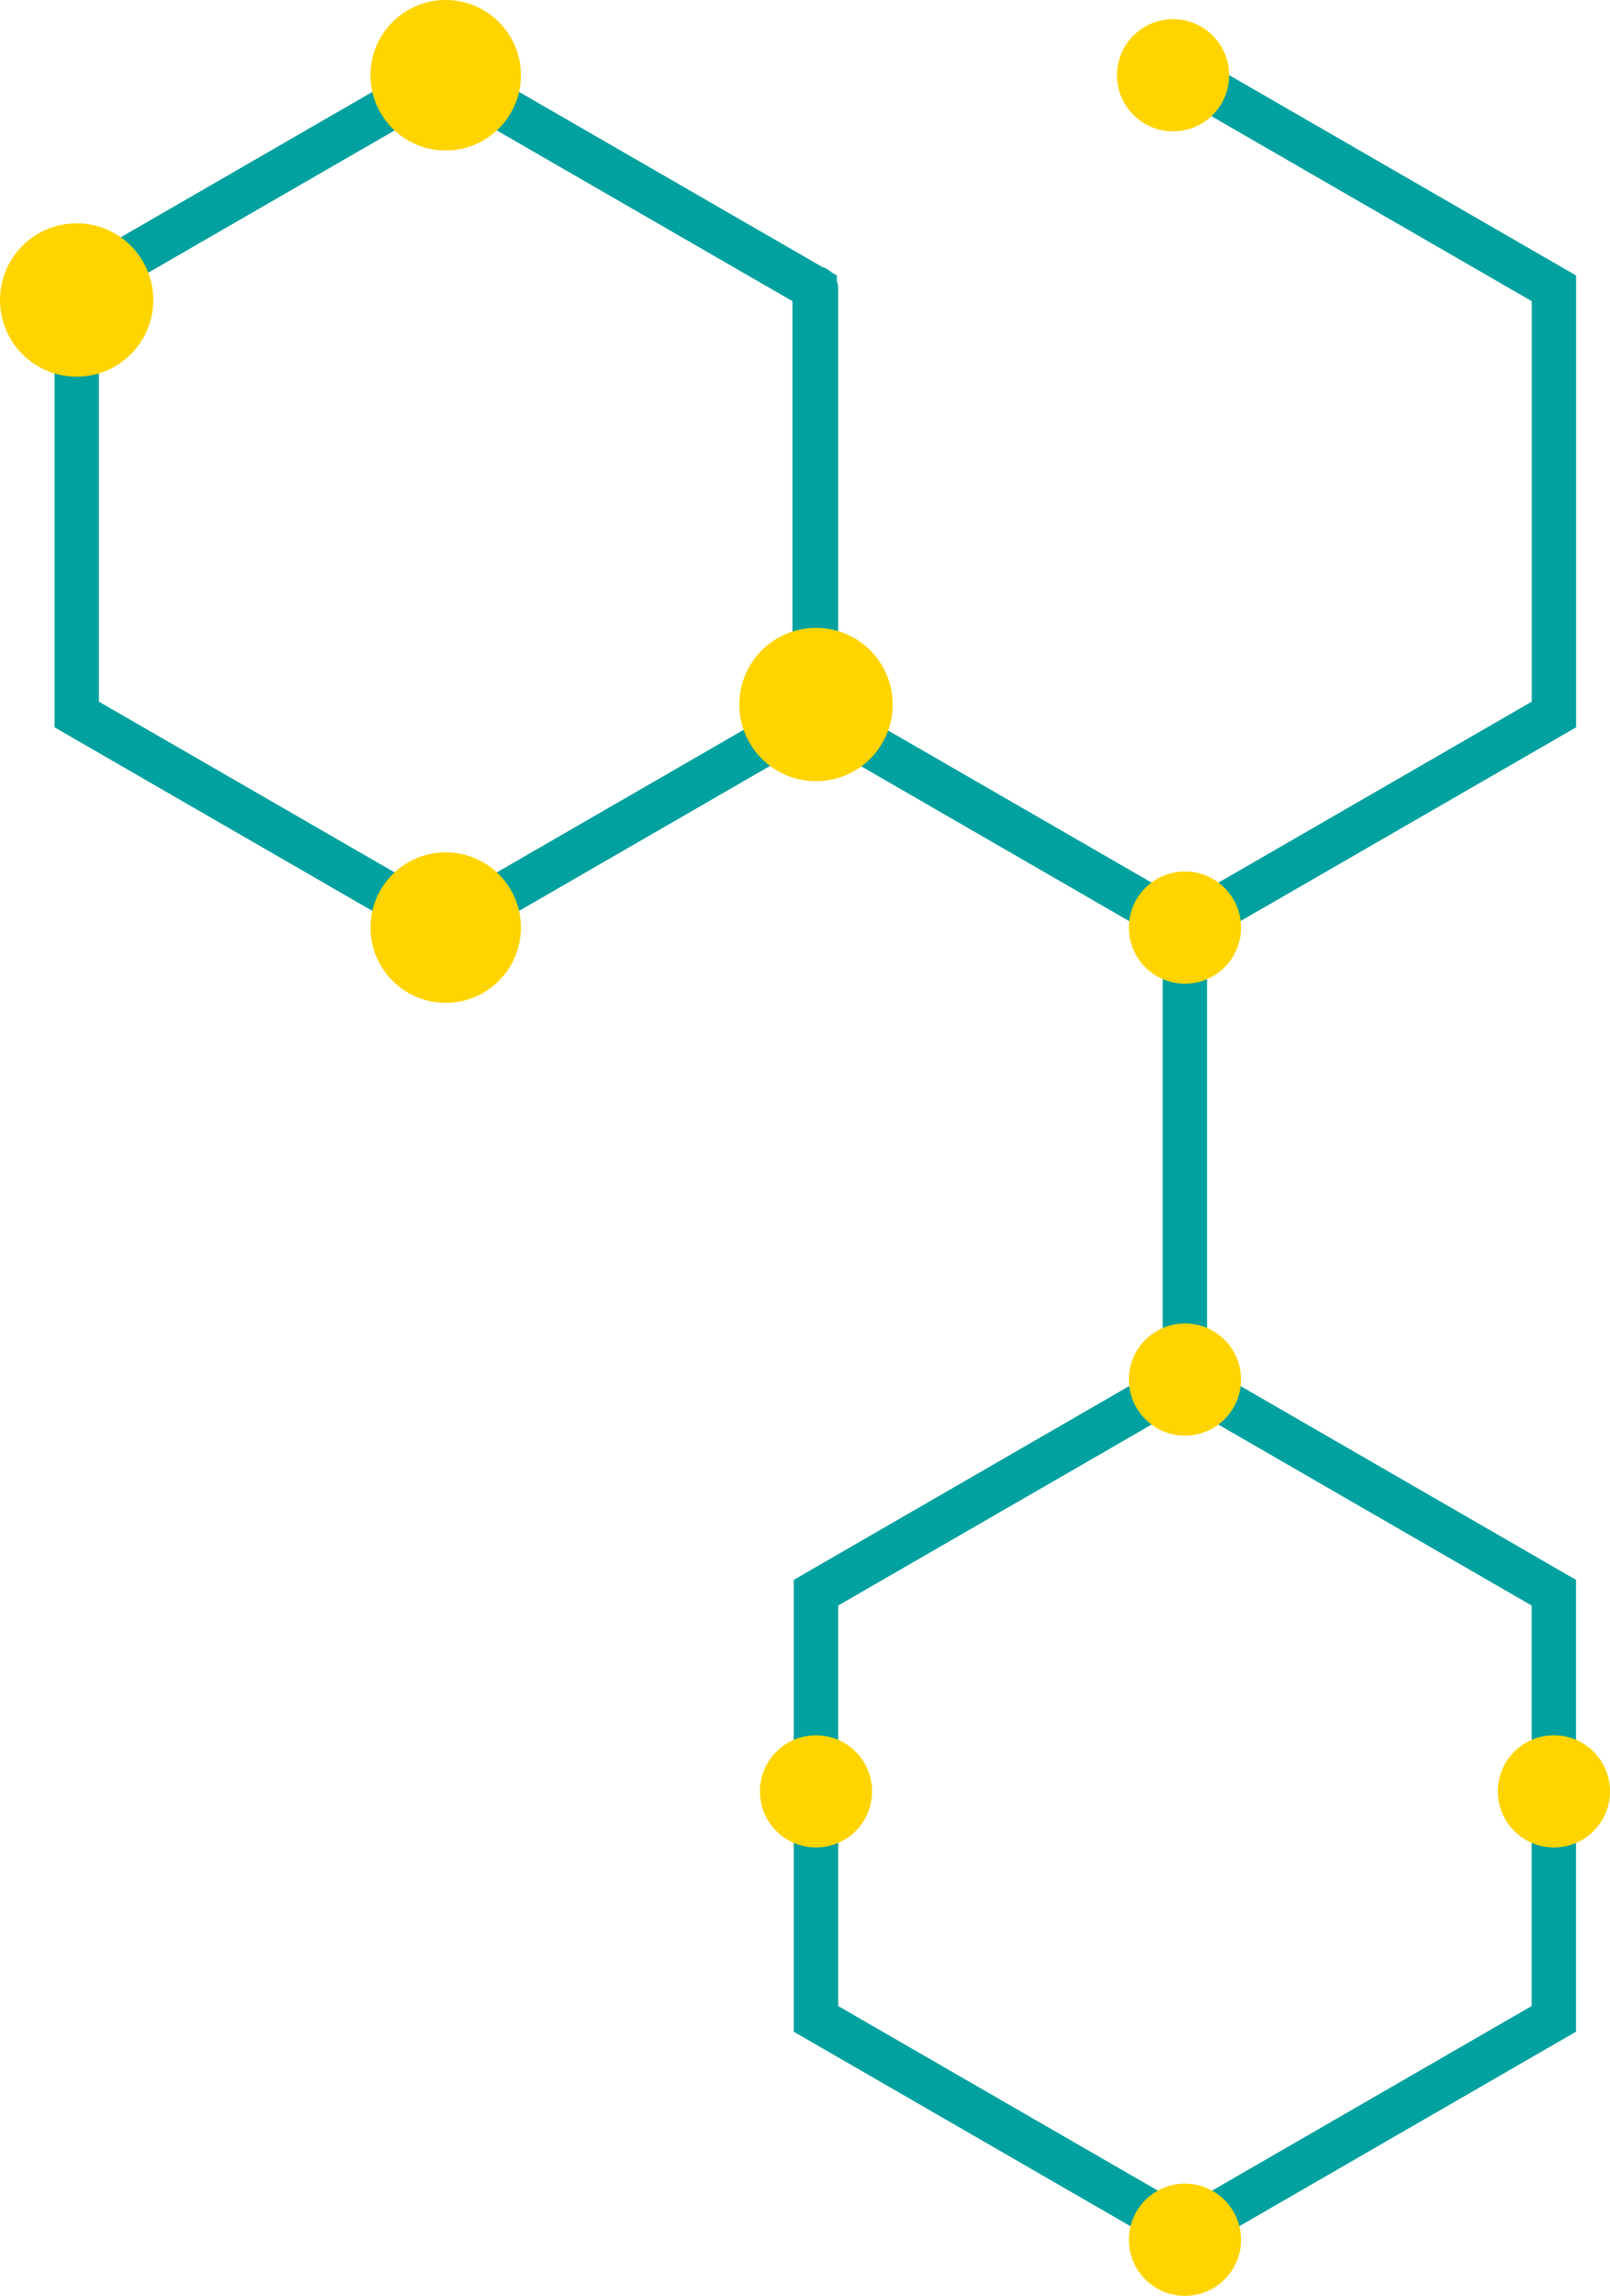 <?xml version="1.0" encoding="utf-8"?>
<!-- Generator: Adobe Illustrator 23.0.1, SVG Export Plug-In . SVG Version: 6.00 Build 0)  -->
<svg version="1.1" id="Layer_1" xmlns="http://www.w3.org/2000/svg" xmlns:xlink="http://www.w3.org/1999/xlink" x="0px" y="0px"
	 viewBox="0 0 180 256.59" style="enable-background:new 0 0 180 256.59;" xml:space="preserve">
<style type="text/css">
	.st0{fill:#2C2B7E;}
	.st1{fill:#00A19F;}
	.st2{fill:#FFD400;}
	.st3{fill:#8E278B;}
	.st4{fill:#EE276C;}
	.st5{fill:#DB2F25;}
	.st6{fill:#A5D1F0;}
	.st7{fill:#F36E21;}
	.st8{fill:#FAA819;}
	.st9{fill:#ED2577;}
	.st10{fill:#F1F2F2;}
	.st11{fill:#59ABB0;}
	.st12{fill:#E2E3E4;}
	.st13{fill:#EFEFF0;}
</style>
<path class="st1" d="M176.21,81.29v-50.5L133.72,6.26c-1.19-0.69-2.71-0.28-3.39,0.91c-0.69,1.19-0.28,2.71,0.91,3.39l40.01,23.1
	v44.76l-38.76,22.38L93.71,78.42v-46.2c0-0.29-0.06-0.56-0.15-0.82v-0.62l-0.62-0.36c-0.28-0.26-0.61-0.46-0.99-0.57L49.83,5.54
	L6.1,30.79v50.5l43.73,25.25l41.32-23.86l38.84,22.43v47.64l-41.25,23.82v50.5l43.73,25.25l43.73-25.25v-50.5l-41.25-23.82V105.1
	L176.21,81.29z M88.59,78.42L49.83,100.8L11.06,78.42V33.66l38.77-22.38l38.77,22.38V78.42z M171.24,224.2l-38.76,22.38L93.71,224.2
	v-44.76l38.77-22.38l38.76,22.38V224.2z"/>
<g>
	<circle class="st2" cx="49.83" cy="8.41" r="8.41"/>
</g>
<g>
	<circle class="st2" cx="49.83" cy="103.67" r="8.41"/>
</g>
<g>
	<circle class="st2" cx="132.48" cy="103.67" r="6.27"/>
</g>
<g>
	<circle class="st2" cx="132.48" cy="250.32" r="6.27"/>
</g>
<g>
	<circle class="st2" cx="132.48" cy="154.18" r="6.27"/>
</g>
<g>
	<circle class="st2" cx="91.23" cy="200.21" r="6.27"/>
</g>
<g>
	<circle class="st2" cx="173.73" cy="200.21" r="6.27"/>
</g>
<g>
	<circle class="st2" cx="131.15" cy="8.41" r="6.27"/>
</g>
<g>
	<circle class="st2" cx="8.57" cy="33.53" r="8.57"/>
</g>
<g>
	<circle class="st2" cx="91.23" cy="78.74" r="8.57"/>
</g>
</svg>
